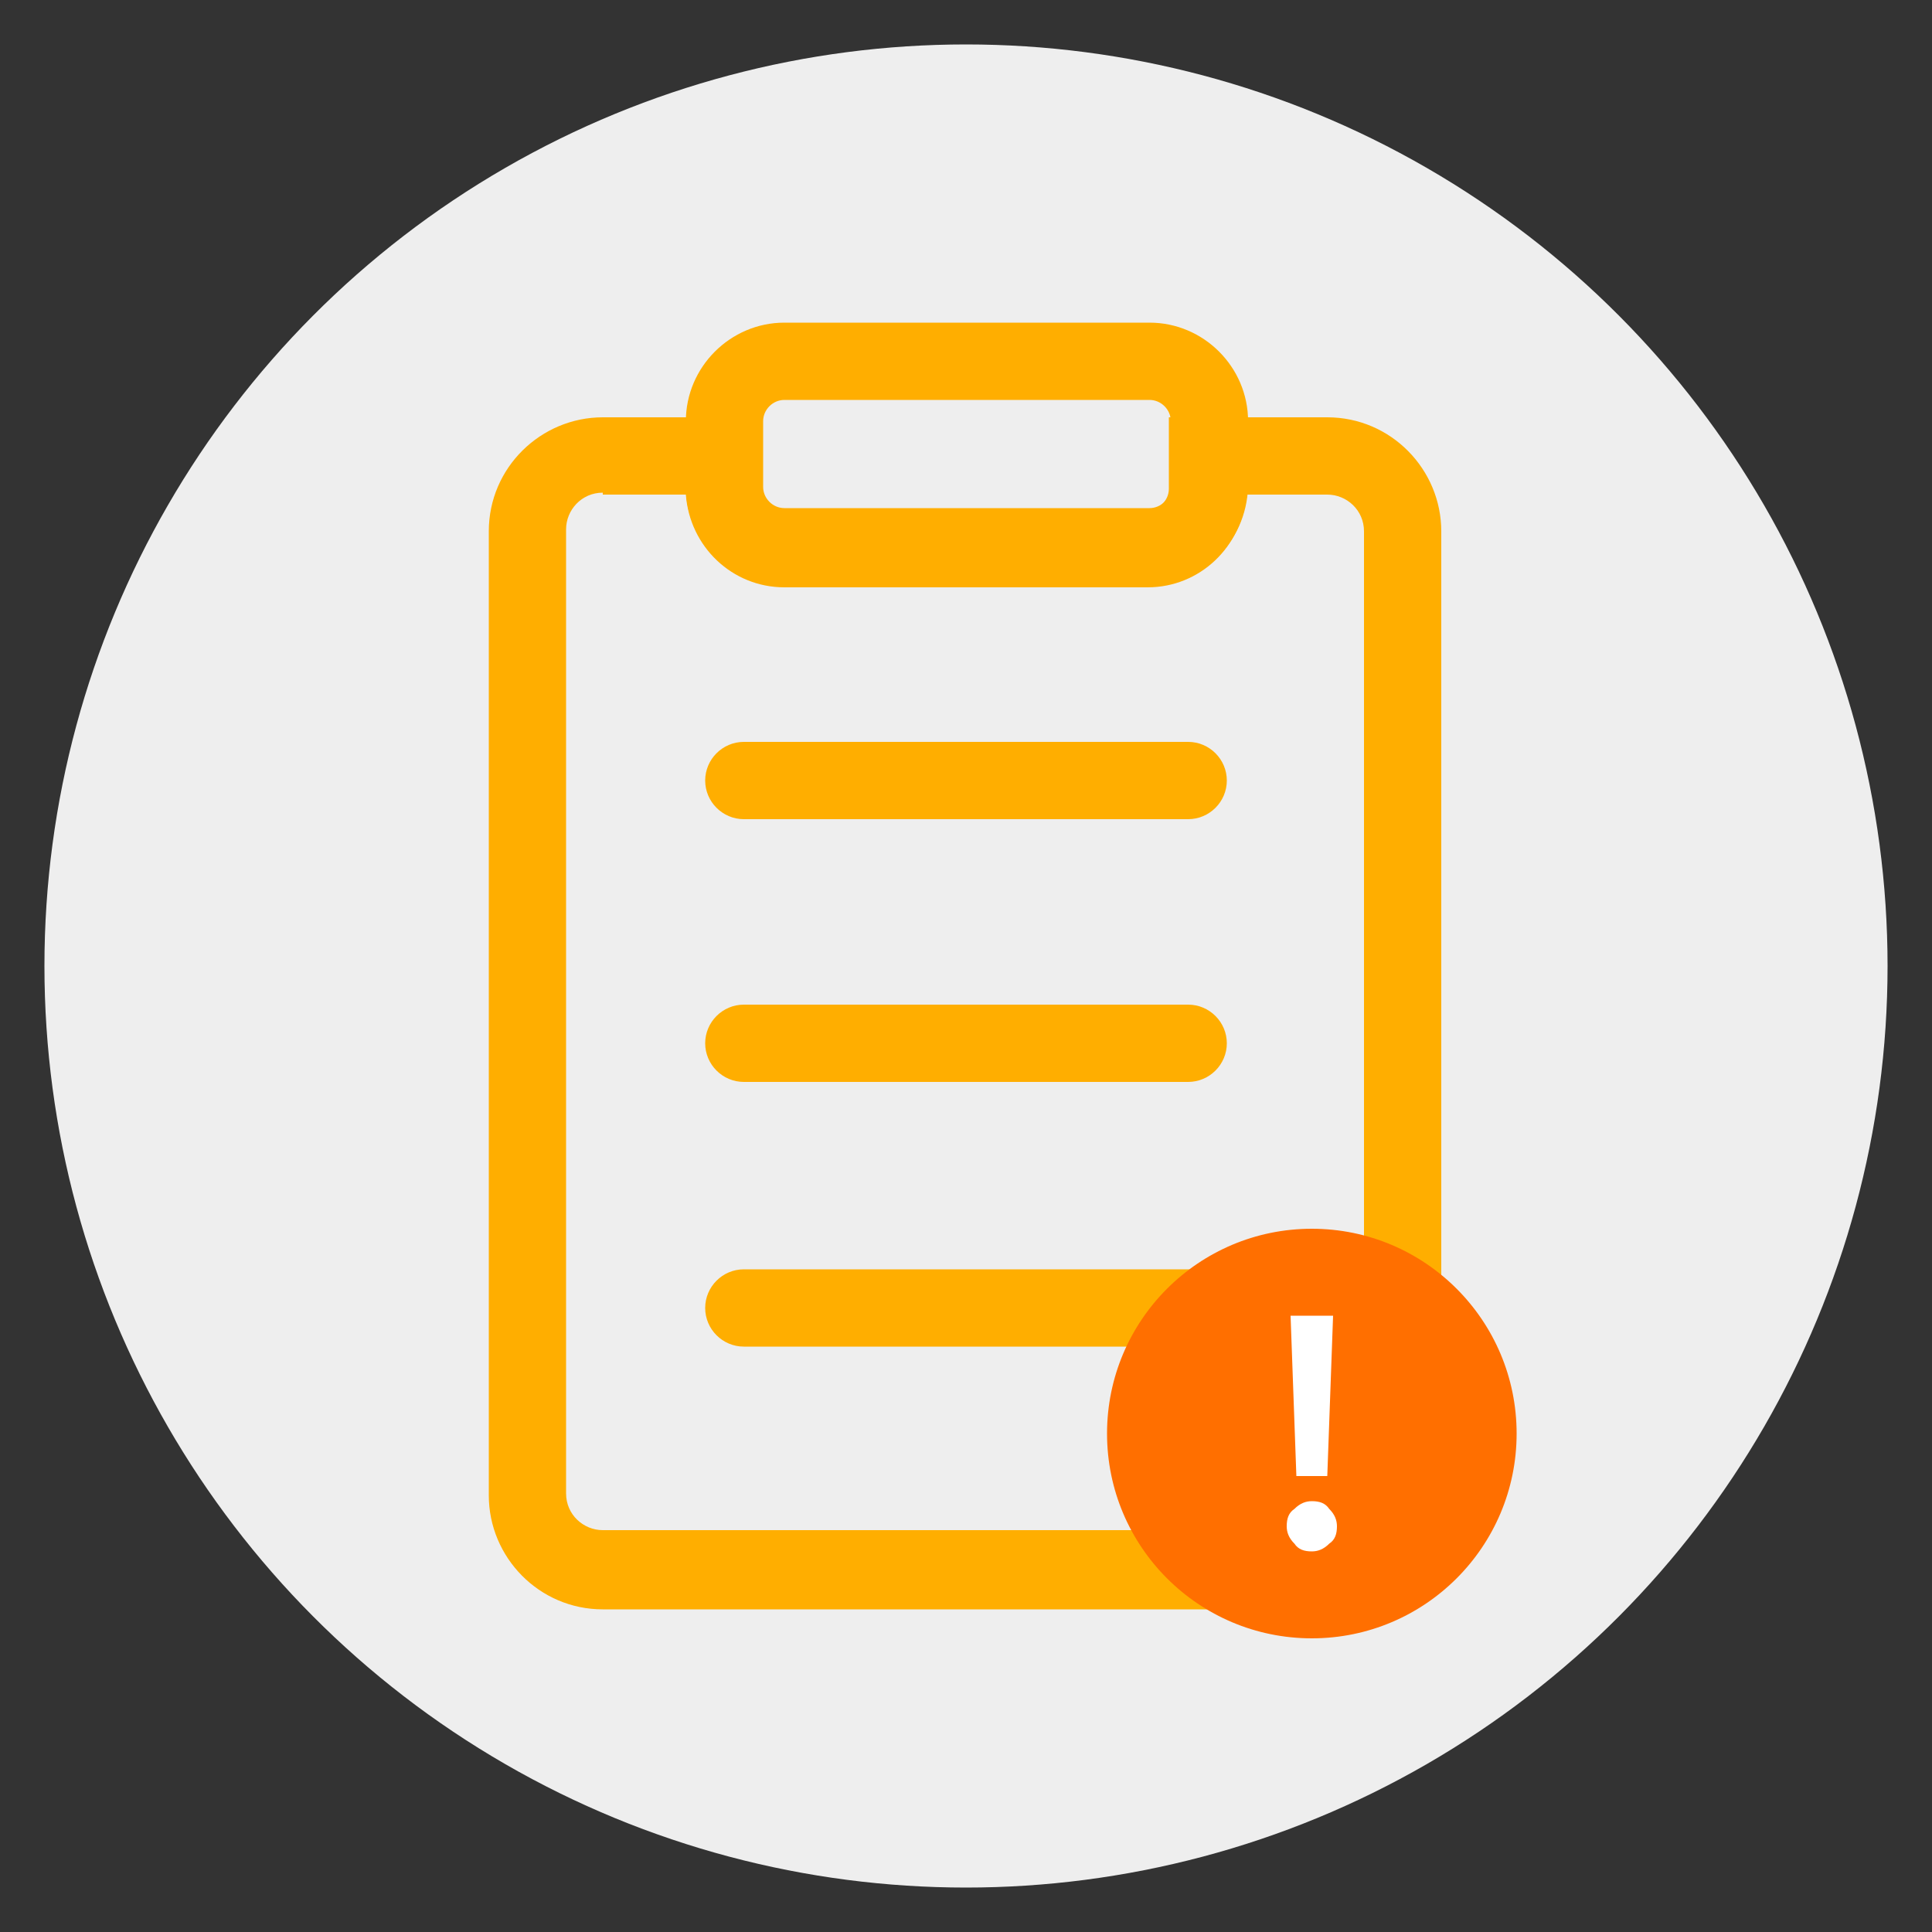 <?xml version="1.0" encoding="utf-8"?>
<!-- Generator: Adobe Illustrator 24.1.1, SVG Export Plug-In . SVG Version: 6.00 Build 0)  -->
<svg version="1.1" baseProfile="basic"
	 id="minimalize_window" xmlns:cc="http://creativecommons.org/ns#" xmlns:dc="http://purl.org/dc/elements/1.1/" xmlns:inkscape="http://www.inkscape.org/namespaces/inkscape" xmlns:rdf="http://www.w3.org/1999/02/22-rdf-syntax-ns#" xmlns:sodipodi="http://sodipodi.sourceforge.net/DTD/sodipodi-0.dtd" xmlns:svg="http://www.w3.org/2000/svg"
	 xmlns="http://www.w3.org/2000/svg" xmlns:xlink="http://www.w3.org/1999/xlink" x="0px" y="0px" viewBox="0 0 100 100"
	 xml:space="preserve">
<rect x="0" y="0" width="100" height="100" fill="#333333" stroke="none"/>
<sodipodi:namedview  bordercolor="#666666" borderopacity="1" gridtolerance="10" guidetolerance="10" id="namedview19" inkscape:current-layer="minimalize_window" inkscape:cx="50" inkscape:cy="50" inkscape:document-rotation="0" inkscape:pageopacity="0" inkscape:pageshadow="2" inkscape:window-height="1377" inkscape:window-maximized="1" inkscape:window-width="2560" inkscape:window-x="-8" inkscape:window-y="-8" inkscape:zoom="10.08" objecttolerance="10" pagecolor="#ffffff" showgrid="false">
	</sodipodi:namedview>
<circle fill="#EEEEEE" cx="50" cy="50" r="47.7"/>
<g>
	<g>
		<g>
			<path fill="#FFAE00" d="M68.8,83.3H31.2c-3.3,0-5.9-2.7-5.9-5.9V27.5c0-3.3,2.7-5.9,5.9-5.9h8.2v3.7c0,0.6,0.5,1.1,1.1,1.1h18.9
				c0.6,0,1.1-0.5,1.1-1.1v-3.7h8.2c3.3,0,5.9,2.7,5.9,5.9v49.9C74.7,80.6,72,83.3,68.8,83.3z M31.2,25.5c-1.1,0-1.9,0.9-1.9,1.9
				v49.9c0,1.1,0.9,1.9,1.9,1.9h37.5c1.1,0,1.9-0.9,1.9-1.9V27.5c0-1.1-0.9-1.9-1.9-1.9h-4.2c-0.2,2.7-2.4,4.8-5.1,4.8H40.6
				c-2.7,0-4.9-2.1-5.1-4.8h-4.3V25.5z"/>
		</g>
		<g>
			<path fill="#FFAE00" d="M59.4,30.3H40.6c-2.8,0-5.1-2.3-5.1-5.1v-3.4c0-2.8,2.3-5.1,5.1-5.1h18.9c2.8,0,5.1,2.3,5.1,5.1v3.4
				C64.5,28.1,62.2,30.3,59.4,30.3z M40.6,20.7c-0.6,0-1.1,0.5-1.1,1.1v3.4c0,0.6,0.5,1.1,1.1,1.1h18.9c0.6,0,1.1-0.5,1.1-1.1v-3.4
				c0-0.6-0.5-1.1-1.1-1.1H40.6z"/>
		</g>
		<g>
			<path fill="#FFAE00" d="M61.5,42.4h-23c-1.1,0-2-0.9-2-2s0.9-2,2-2h23c1.1,0,2,0.9,2,2S62.6,42.4,61.5,42.4z"/>
		</g>
		<g>
			<path fill="#FFAE00" d="M61.5,56h-23c-1.1,0-2-0.9-2-2s0.9-2,2-2h23c1.1,0,2,0.9,2,2S62.6,56,61.5,56z"/>
		</g>
		<g>
			<path fill="#FFAE00" d="M61.5,69.7h-23c-1.1,0-2-0.9-2-2s0.9-2,2-2h23c1.1,0,2,0.9,2,2S62.6,69.7,61.5,69.7z"/>
		</g>
	</g>
	<circle fill="#FF6F00" cx="67.9" cy="74.2" r="10.6"/>
	<g>
		<path fill="#FFFFFF" d="M67,79.9c-0.3-0.3-0.4-0.6-0.4-0.9c0-0.4,0.1-0.7,0.4-0.9c0.3-0.3,0.6-0.4,0.9-0.4c0.4,0,0.7,0.1,0.9,0.4
			c0.3,0.3,0.4,0.6,0.4,0.9c0,0.4-0.1,0.7-0.4,0.9c-0.3,0.3-0.6,0.4-0.9,0.4C67.5,80.3,67.2,80.2,67,79.9z M67.1,76.4l-0.3-8.3H69
			l-0.3,8.3H67.1z"/>
	</g>
</g>
</svg>

